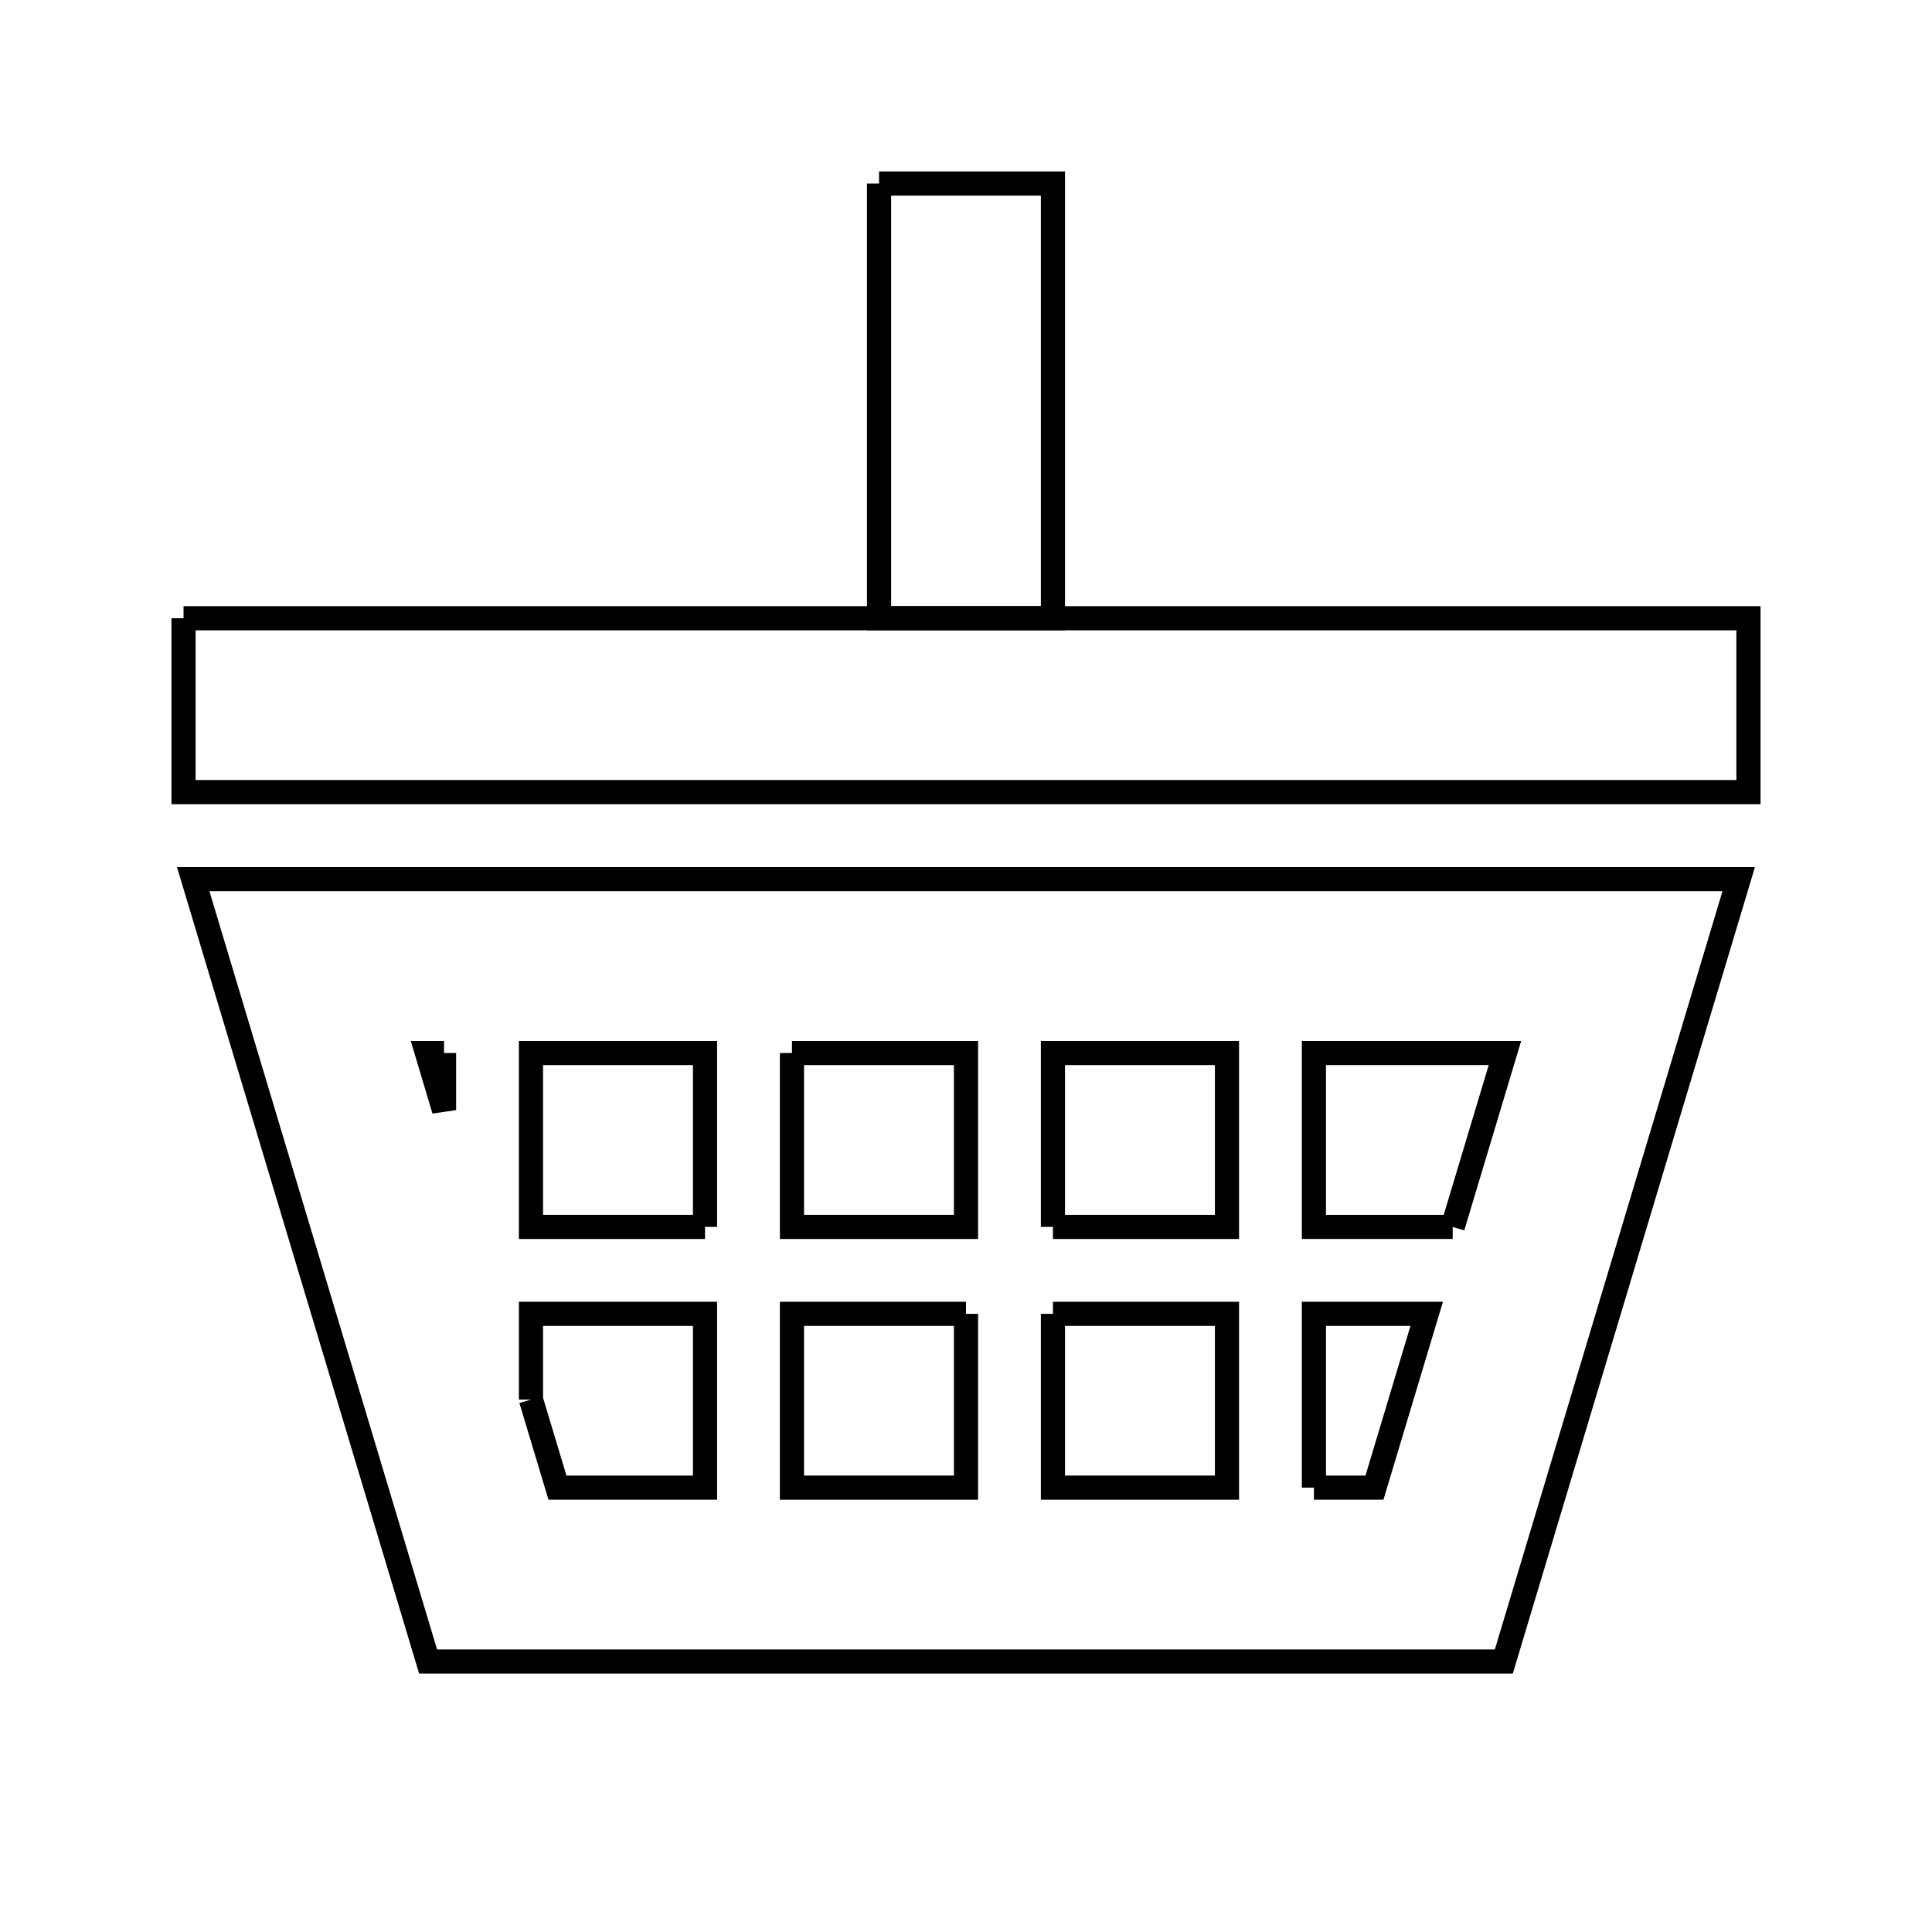 <svg xmlns="http://www.w3.org/2000/svg" viewBox="0.0 0.0 24.0 24.0" height="200px" width="200px"><path fill="none" stroke="black" stroke-width=".3" stroke-opacity="1.0"  filling="0" d="M10.92 2.28 L13.08 2.28 L13.08 7.68 L10.92 7.68 L10.92 2.28"></path>
<path fill="none" stroke="black" stroke-width=".3" stroke-opacity="1.0"  filling="0" d="M2.28 7.68 L8.76 7.68 L15.24 7.68 L21.72 7.68 L21.72 9.84 L15.24 9.84 L8.76 9.84 L2.28 9.84 L2.28 7.68"></path>
<path fill="none" stroke="black" stroke-width=".3" stroke-opacity="1.0"  filling="0" d="M5.304 10.921 L10.735 10.921 L16.167 10.921 L21.599 10.921 L20.14 15.781 L18.681 20.64 L11.999 20.64 L5.318 20.64 L3.859 15.781 L2.4 10.921 L5.304 10.921"></path>
<path fill="none" stroke="black" stroke-width=".3" stroke-opacity="1.0"  filling="0" d="M5.516 13.081 L5.516 13.79 L5.304 13.081 L5.516 13.081"></path>
<path fill="none" stroke="black" stroke-width=".3" stroke-opacity="1.0"  filling="0" d="M9.838 13.081 L12.0 13.081 L12.0 15.241 L9.838 15.241 L9.838 13.081"></path>
<path fill="none" stroke="black" stroke-width=".3" stroke-opacity="1.0"  filling="0" d="M8.758 15.241 L6.596 15.241 L6.596 13.081 L8.758 13.081 L8.758 15.241"></path>
<path fill="none" stroke="black" stroke-width=".3" stroke-opacity="1.0"  filling="0" d="M13.08 15.241 L13.08 13.081 L15.242 13.081 L15.242 15.241 L13.08 15.241"></path>
<path fill="none" stroke="black" stroke-width=".3" stroke-opacity="1.0"  filling="0" d="M18.046 15.241 L16.322 15.241 L16.322 13.081 L18.695 13.081 L18.046 15.241"></path>
<path fill="none" stroke="black" stroke-width=".3" stroke-opacity="1.0"  filling="0" d="M12.0 16.321 L12.0 18.48 L9.838 18.48 L9.838 16.321 L12.0 16.321"></path>
<path fill="none" stroke="black" stroke-width=".3" stroke-opacity="1.0"  filling="0" d="M13.08 16.321 L15.242 16.321 L15.242 18.48 L13.08 18.48 L13.08 16.321"></path>
<path fill="none" stroke="black" stroke-width=".3" stroke-opacity="1.0"  filling="0" d="M6.596 17.386 L6.596 16.321 L8.758 16.321 L8.758 18.48 L6.925 18.48 L6.596 17.386"></path>
<path fill="none" stroke="black" stroke-width=".3" stroke-opacity="1.0"  filling="0" d="M16.322 18.48 L16.322 16.321 L17.723 16.321 L17.074 18.48 L16.322 18.48"></path></svg>